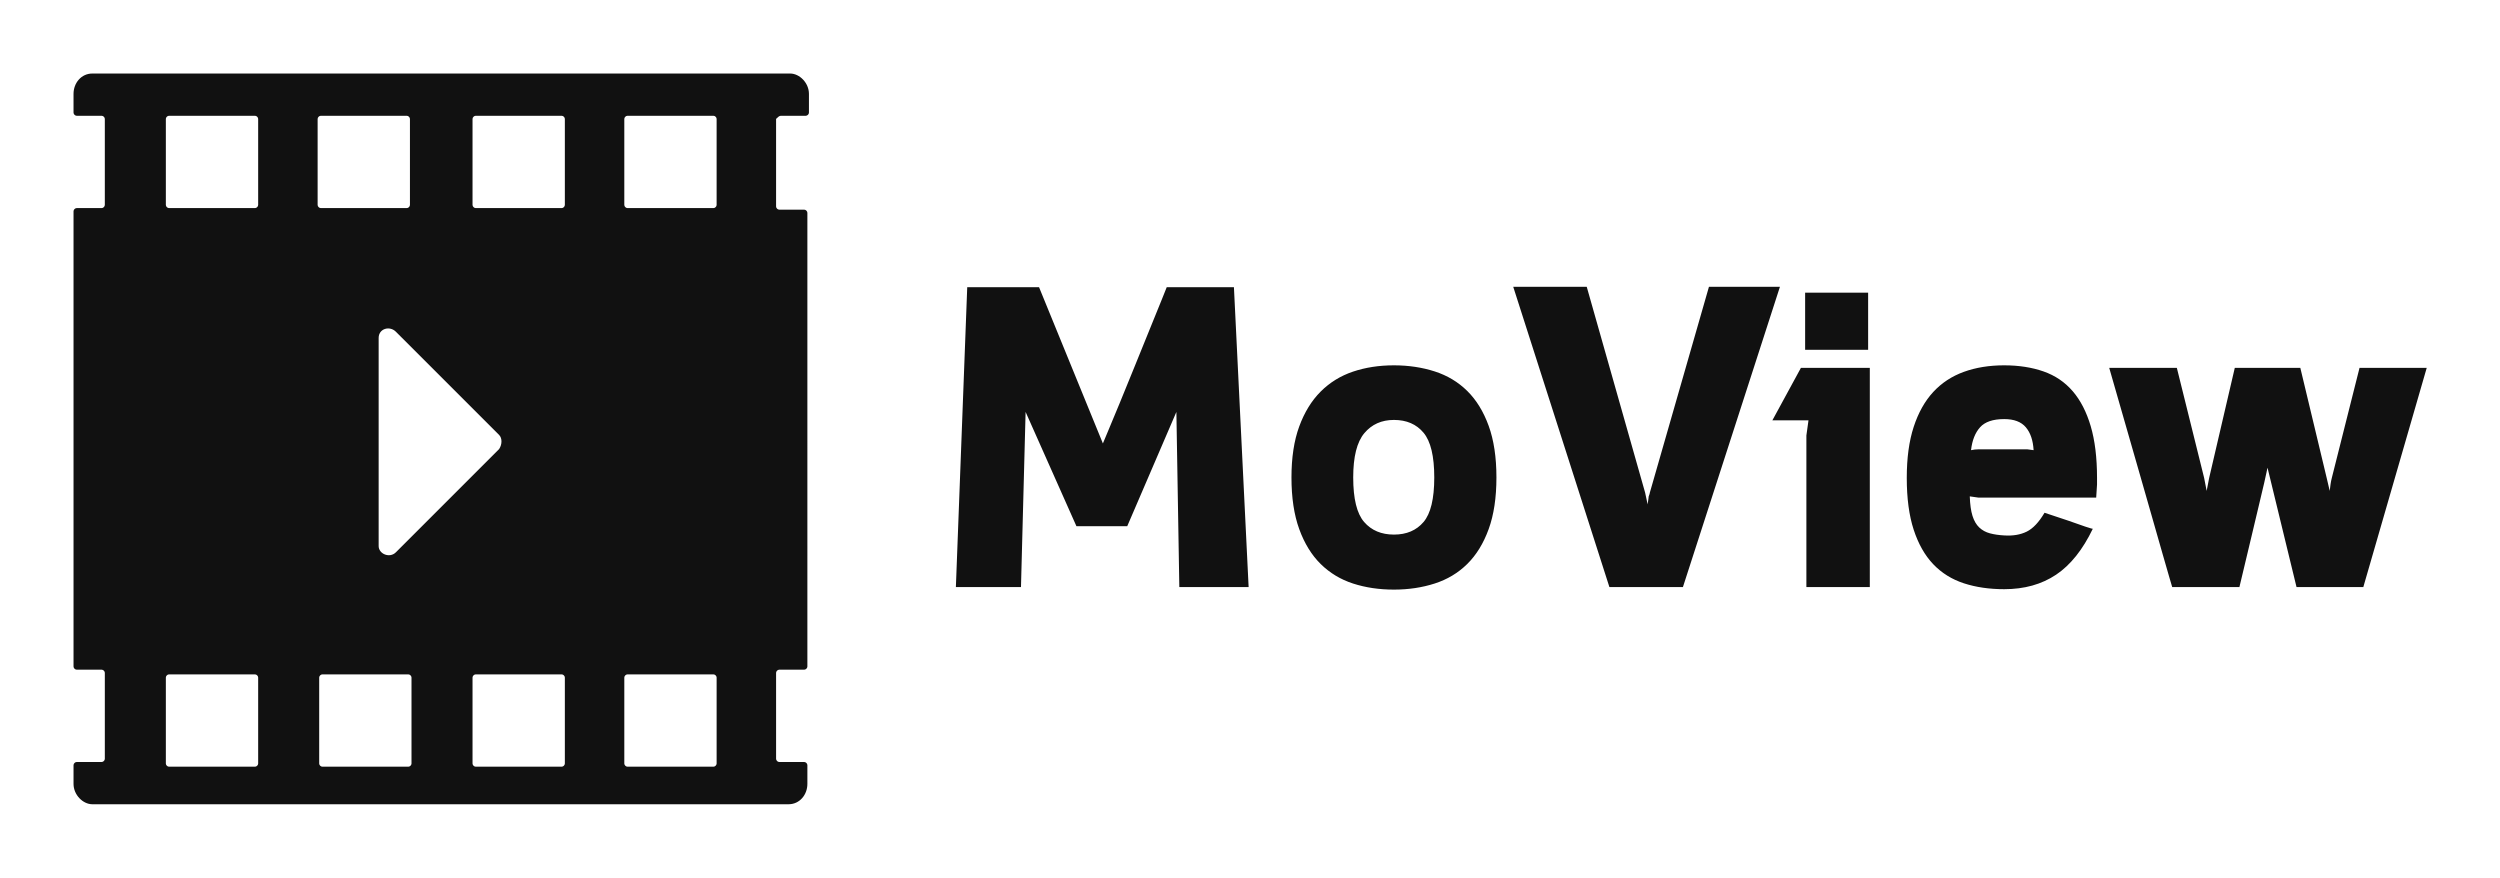 
        <svg xmlns="http://www.w3.org/2000/svg" xmlns:xlink="http://www.w3.org/1999/xlink" version="1.1" width="3187.5" 
        height="1119.016" viewBox="0 0 3187.5 1119.016">
			
			<g transform="scale(9.375) translate(10, 10)">
				<defs id="SvgjsDefs1277"></defs><g id="SvgjsG1278" featureKey="QMusi1-0" transform="matrix(2.128,0,0,2.128,-1.064,-1.064)" fill="#111111"><path xmlns="http://www.w3.org/2000/svg" fill="#111111" d="M45.7,3.2h1.6c0.1,0,0.2-0.1,0.2-0.2V1.8c0-0.7-0.6-1.3-1.2-1.3H1.7c-0.7,0-1.2,0.6-1.2,1.3v1.2  c0,0.1,0.1,0.2,0.2,0.2h1.6c0.1,0,0.2,0.1,0.2,0.2v5.5c0,0.1-0.1,0.2-0.2,0.2H0.7c-0.1,0-0.2,0.1-0.2,0.2v29.1  c0,0.1,0.1,0.2,0.2,0.2h1.6c0.1,0,0.2,0.1,0.2,0.2v5.5c0,0.1-0.1,0.2-0.2,0.2H0.7c-0.1,0-0.2,0.1-0.2,0.2v1.2c0,0.7,0.6,1.3,1.2,1.3  h44.5c0.7,0,1.2-0.6,1.2-1.3v-1.2c0-0.1-0.1-0.2-0.2-0.2h-1.6c-0.1,0-0.2-0.1-0.2-0.2v-5.5c0-0.1,0.1-0.2,0.2-0.2h1.6  c0.1,0,0.2-0.1,0.2-0.2V9.4c0-0.1-0.1-0.2-0.2-0.2h-1.6c-0.1,0-0.2-0.1-0.2-0.2V3.4C45.5,3.3,45.6,3.2,45.7,3.2z M16.1,3.4  c0-0.1,0.1-0.2,0.2-0.2h5.5c0.1,0,0.2,0.1,0.2,0.2v5.5c0,0.1-0.1,0.2-0.2,0.2h-5.5c-0.1,0-0.2-0.1-0.2-0.2V3.4z M27.7,23.6  c0.2,0.2,0.2,0.6,0,0.9l-6.6,6.6c-0.4,0.4-1.1,0.1-1.1-0.4V17.4c0-0.6,0.7-0.8,1.1-0.4L27.7,23.6z M12.3,44.6c0,0.1-0.1,0.2-0.2,0.2  H6.6c-0.1,0-0.2-0.1-0.2-0.2v-5.5c0-0.1,0.1-0.2,0.2-0.2h5.5c0.1,0,0.2,0.1,0.2,0.2V44.6z M12.3,8.9c0,0.1-0.1,0.2-0.2,0.2H6.6  c-0.1,0-0.2-0.1-0.2-0.2V3.4c0-0.1,0.1-0.2,0.2-0.2h5.5c0.1,0,0.2,0.1,0.2,0.2V8.9z M22.1,44.6c0,0.1-0.1,0.2-0.2,0.2h-5.5  c-0.1,0-0.2-0.1-0.2-0.2v-5.5c0-0.1,0.1-0.2,0.2-0.2h5.5c0.1,0,0.2,0.1,0.2,0.2V44.6z M31.9,44.6c0,0.1-0.1,0.2-0.2,0.2h-5.5  c-0.1,0-0.2-0.1-0.2-0.2v-5.5c0-0.1,0.1-0.2,0.2-0.2h5.5c0.1,0,0.2,0.1,0.2,0.2V44.6z M31.9,8.9c0,0.1-0.1,0.2-0.2,0.2h-5.5  c-0.1,0-0.2-0.1-0.2-0.2V3.4c0-0.1,0.1-0.2,0.2-0.2h5.5c0.1,0,0.2,0.1,0.2,0.2V8.9z M41.6,44.6c0,0.1-0.1,0.2-0.2,0.2h-5.5  c-0.1,0-0.2-0.1-0.2-0.2v-5.5c0-0.1,0.1-0.2,0.2-0.2h5.5c0.1,0,0.2,0.1,0.2,0.2V44.6z M41.6,8.9c0,0.1-0.1,0.2-0.2,0.2h-5.5  c-0.1,0-0.2-0.1-0.2-0.2V3.4c0-0.1,0.1-0.2,0.2-0.2h5.5c0.1,0,0.2,0.1,0.2,0.2V8.9z"></path></g><g id="SvgjsG1279" featureKey="UyNsn2-0" transform="matrix(2.856,0,0,2.856,116.174,12.724)" fill="#111111"><path d="M1.88 5.72 l3.42 0 l3.04 7.44 l0.23 -0.55 l0.57 -1.37 l0.73 -1.79 l0.73 -1.8 l0.56 -1.38 l0.22 -0.55 l3.2 0 l0.7 14.28 l-3.3 0 l-0.14 -8.34 l-2.34 5.44 l-2.42 0 l-2.42 -5.44 l-0.22 8.34 l-3.1 0 z M22.2 9.44 c0.693 0 1.34 0.097 1.94 0.29 s1.117 0.503 1.55 0.93 s0.773 0.98 1.02 1.66 s0.37 1.5 0.37 2.46 s-0.123 1.78 -0.37 2.46 s-0.587 1.233 -1.02 1.66 s-0.95 0.737 -1.55 0.93 s-1.247 0.29 -1.94 0.29 c-0.707 0 -1.357 -0.097 -1.95 -0.29 s-1.107 -0.503 -1.54 -0.93 s-0.773 -0.98 -1.02 -1.66 s-0.37 -1.5 -0.37 -2.46 c0 -0.947 0.123 -1.757 0.37 -2.43 s0.587 -1.227 1.02 -1.66 s0.947 -0.75 1.54 -0.95 s1.243 -0.3 1.95 -0.3 z M22.2 17.5 c0.6 0 1.07 -0.2 1.41 -0.6 s0.51 -1.107 0.51 -2.12 s-0.17 -1.723 -0.51 -2.13 s-0.81 -0.61 -1.41 -0.61 c-0.587 0 -1.057 0.21 -1.41 0.63 s-0.53 1.123 -0.53 2.11 c0 1.013 0.173 1.72 0.52 2.12 s0.82 0.6 1.42 0.6 z M27.88 5.7 l3.5 -0 l2.78 9.8 l0.12 0.56 l0.04 -0.28 c0 -0.067 0.013 -0.127 0.04 -0.18 c0.013 -0.027 0.02 -0.053 0.02 -0.08 l2.82 -9.82 l3.38 0 l-4.62 14.3 l-3.5 0 z M44.86 9.56 l0 10.44 l-3.02 0 l0 -7.22 l0.1 -0.72 l-1.72 0 l1.36 -2.5 l3.28 0 z M44.78 8.7 l-3 0 l0 -2.72 l3 0 l0 2.72 z M51.26 9.44 c0.693 0 1.317 0.097 1.87 0.29 s1.017 0.507 1.39 0.94 s0.66 0.99 0.86 1.67 s0.3 1.5 0.3 2.46 l0 0.31 l-0.04 0.63 l-5.6 0 l-0.42 -0.06 c0.013 0.387 0.057 0.697 0.13 0.93 s0.18 0.417 0.32 0.55 s0.31 0.227 0.51 0.28 s0.427 0.087 0.68 0.1 c0.413 0.027 0.77 -0.033 1.07 -0.18 s0.583 -0.447 0.85 -0.9 c0.413 0.133 0.793 0.26 1.14 0.38 c0.293 0.107 0.56 0.2 0.8 0.28 s0.36 0.113 0.36 0.1 c-0.48 1 -1.063 1.73 -1.75 2.19 s-1.51 0.69 -2.47 0.69 c-0.707 0 -1.347 -0.093 -1.92 -0.28 s-1.06 -0.49 -1.46 -0.91 s-0.71 -0.967 -0.93 -1.64 s-0.33 -1.497 -0.33 -2.47 c0 -0.947 0.11 -1.757 0.33 -2.43 s0.53 -1.227 0.93 -1.66 s0.887 -0.753 1.46 -0.96 s1.213 -0.31 1.92 -0.31 z M52.36 13.44 l0.3 0.04 c-0.027 -0.467 -0.15 -0.83 -0.37 -1.09 s-0.563 -0.39 -1.03 -0.39 c-0.533 0 -0.917 0.13 -1.15 0.39 s-0.377 0.623 -0.43 1.09 c0.067 -0.013 0.127 -0.023 0.18 -0.03 s0.113 -0.01 0.18 -0.01 l2.32 0 z M68.18 9.56 l3.2 0 l-3.02 10.44 l-3.18 0 l-1.38 -5.68 l-0.01 0.03 l-0.04 0.19 l-0.11 0.5 l-0.23 0.97 l-0.38 1.6 l-0.57 2.39 l-3.2 0 l-0.13 -0.44 l-0.34 -1.18 l-0.48 -1.68 l-0.55 -1.92 c-0.44 -1.533 -0.94 -3.273 -1.5 -5.22 l3.22 0 l1.3 5.24 l0.12 0.62 l0.12 -0.62 l1.22 -5.24 l3.12 0 l1.26 5.26 l0.14 0.6 l0.04 -0.32 c0.013 -0.093 0.033 -0.193 0.06 -0.3 z"></path></g>
			</g>
		</svg>
	